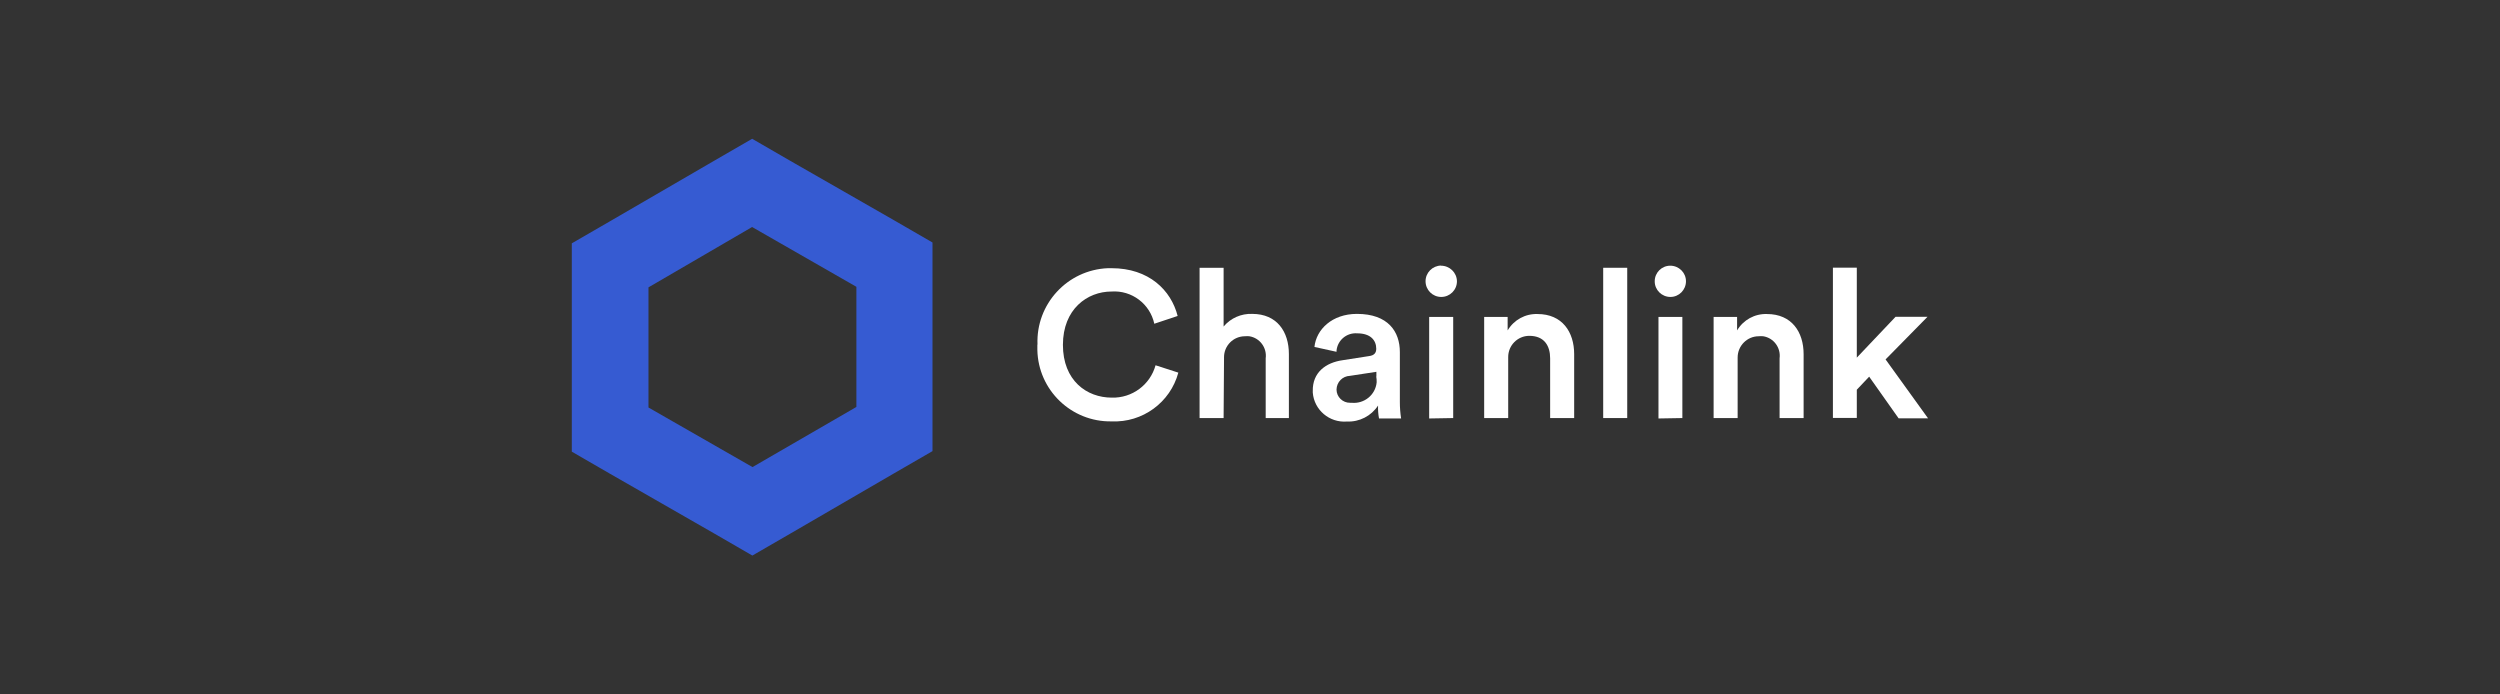 <?xml version="1.0" encoding="UTF-8"?><svg id="Layer_1" xmlns="http://www.w3.org/2000/svg" viewBox="0 0 180 50"><rect x="0" y="0" width="180" height="50" fill="#333333" stroke="none"/><defs><style>.cls-1{fill:#fff;}.cls-2{fill:#365bd2;}</style></defs><g id="Layer_2"><g id="Layer_1-2"><path class="cls-1" d="m74.7,24.81c-.12-2.92,2.15-5.38,5.07-5.5.01,0,.03,0,.04,0h.22c2.7,0,4.29,1.59,4.76,3.44l-1.68.56c-.31-1.43-1.62-2.42-3.08-2.32-1.75,0-3.5,1.27-3.5,3.84s1.71,3.8,3.52,3.8c1.46.04,2.76-.92,3.15-2.33l1.64.53c-.58,2.15-2.58,3.61-4.81,3.51-2.89.05-5.28-2.25-5.34-5.14,0-.13,0-.26,0-.39Z"/><path class="cls-1" d="m88.1,30.1h-1.73v-10.82h1.73v4.23c.51-.61,1.27-.94,2.06-.91,1.79,0,2.64,1.29,2.64,2.89v4.61h-1.67v-4.3c.1-.76-.42-1.47-1.18-1.59-.1-.01-.21-.01-.31,0-.84,0-1.51.68-1.51,1.51h0s0,.09,0,.13l-.03,4.25Z"/><path class="cls-1" d="m96.7,25.93l1.86-.29c.42-.05.53-.27.53-.53,0-.61-.41-1.11-1.37-1.11-.76-.06-1.42.5-1.49,1.25v.08l-1.59-.35c.13-1.26,1.27-2.38,3.06-2.38,2.24,0,3.09,1.27,3.09,2.75v3.61c0,.39.03.78.09,1.17h-1.59c-.06-.31-.08-.62-.07-.93-.49.75-1.34,1.19-2.24,1.15-1.26.1-2.36-.83-2.46-2.08v-.11c-.03-1.34.93-2.06,2.18-2.23Zm2.4,1.17v-.33l-1.9.29c-.54.02-.96.45-.97.99,0,.53.45.96.98.95,0,0,.01,0,.02,0h.08c.91.09,1.72-.56,1.81-1.47,0,0,0,0,0-.01,0-.14,0-.27-.03-.41h0Z"/><path class="cls-1" d="m103.75,19.13c.62,0,1.14.49,1.15,1.12,0,0,0,0,0,0h0c0,.63-.51,1.13-1.13,1.13-.63,0-1.13-.51-1.13-1.13,0-.62.5-1.12,1.12-1.13h0Zm-.85,11v-7.31h1.73v7.28l-1.73.03Z"/><path class="cls-1" d="m108.59,30.1h-1.73v-7.28h1.69v.97c.45-.76,1.27-1.21,2.15-1.18,1.78,0,2.64,1.29,2.64,2.89v4.6h-1.73v-4.3c0-.89-.41-1.62-1.5-1.62-.85,0-1.53.7-1.52,1.54h0v4.38Z"/><path class="cls-1" d="m115.43,30.1v-10.82h1.73v10.82h-1.73Z"/><path class="cls-1" d="m120.26,19.13c.62,0,1.13.5,1.13,1.12,0,.62-.5,1.13-1.12,1.13-.62,0-1.13-.5-1.13-1.12,0,0,0,0,0-.01,0-.62.5-1.12,1.12-1.12Zm-.85,11v-7.31h1.72v7.28l-1.72.03Z"/><path class="cls-1" d="m125.11,30.1h-1.73v-7.28h1.69v.97c.45-.76,1.27-1.21,2.15-1.18,1.78,0,2.64,1.29,2.64,2.89v4.6h-1.73v-4.3c.1-.76-.42-1.47-1.18-1.59-.11-.01-.21-.01-.32,0-.84,0-1.52.69-1.52,1.53,0,.06,0,.12,0,.19v4.17Z"/><path class="cls-1" d="m135.77,25.89l3.05,4.23h-2.12l-2.12-3-.89.94v2.03h-1.72v-10.82h1.72v6.48l2.79-2.94h2.3l-3.02,3.07Z"/><path class="cls-2" d="m54.16,16.35l7.5,4.3v8.65l-7.48,4.33-7.49-4.29v-8.65l7.47-4.35m0-6.35l-2.75,1.59-7.49,4.35-2.75,1.59v15l2.75,1.59,7.5,4.3,2.75,1.59,2.75-1.59,7.47-4.34,2.75-1.59v-15.02l-2.75-1.59-7.49-4.29-2.75-1.59h.01Z"/></g></g></svg>